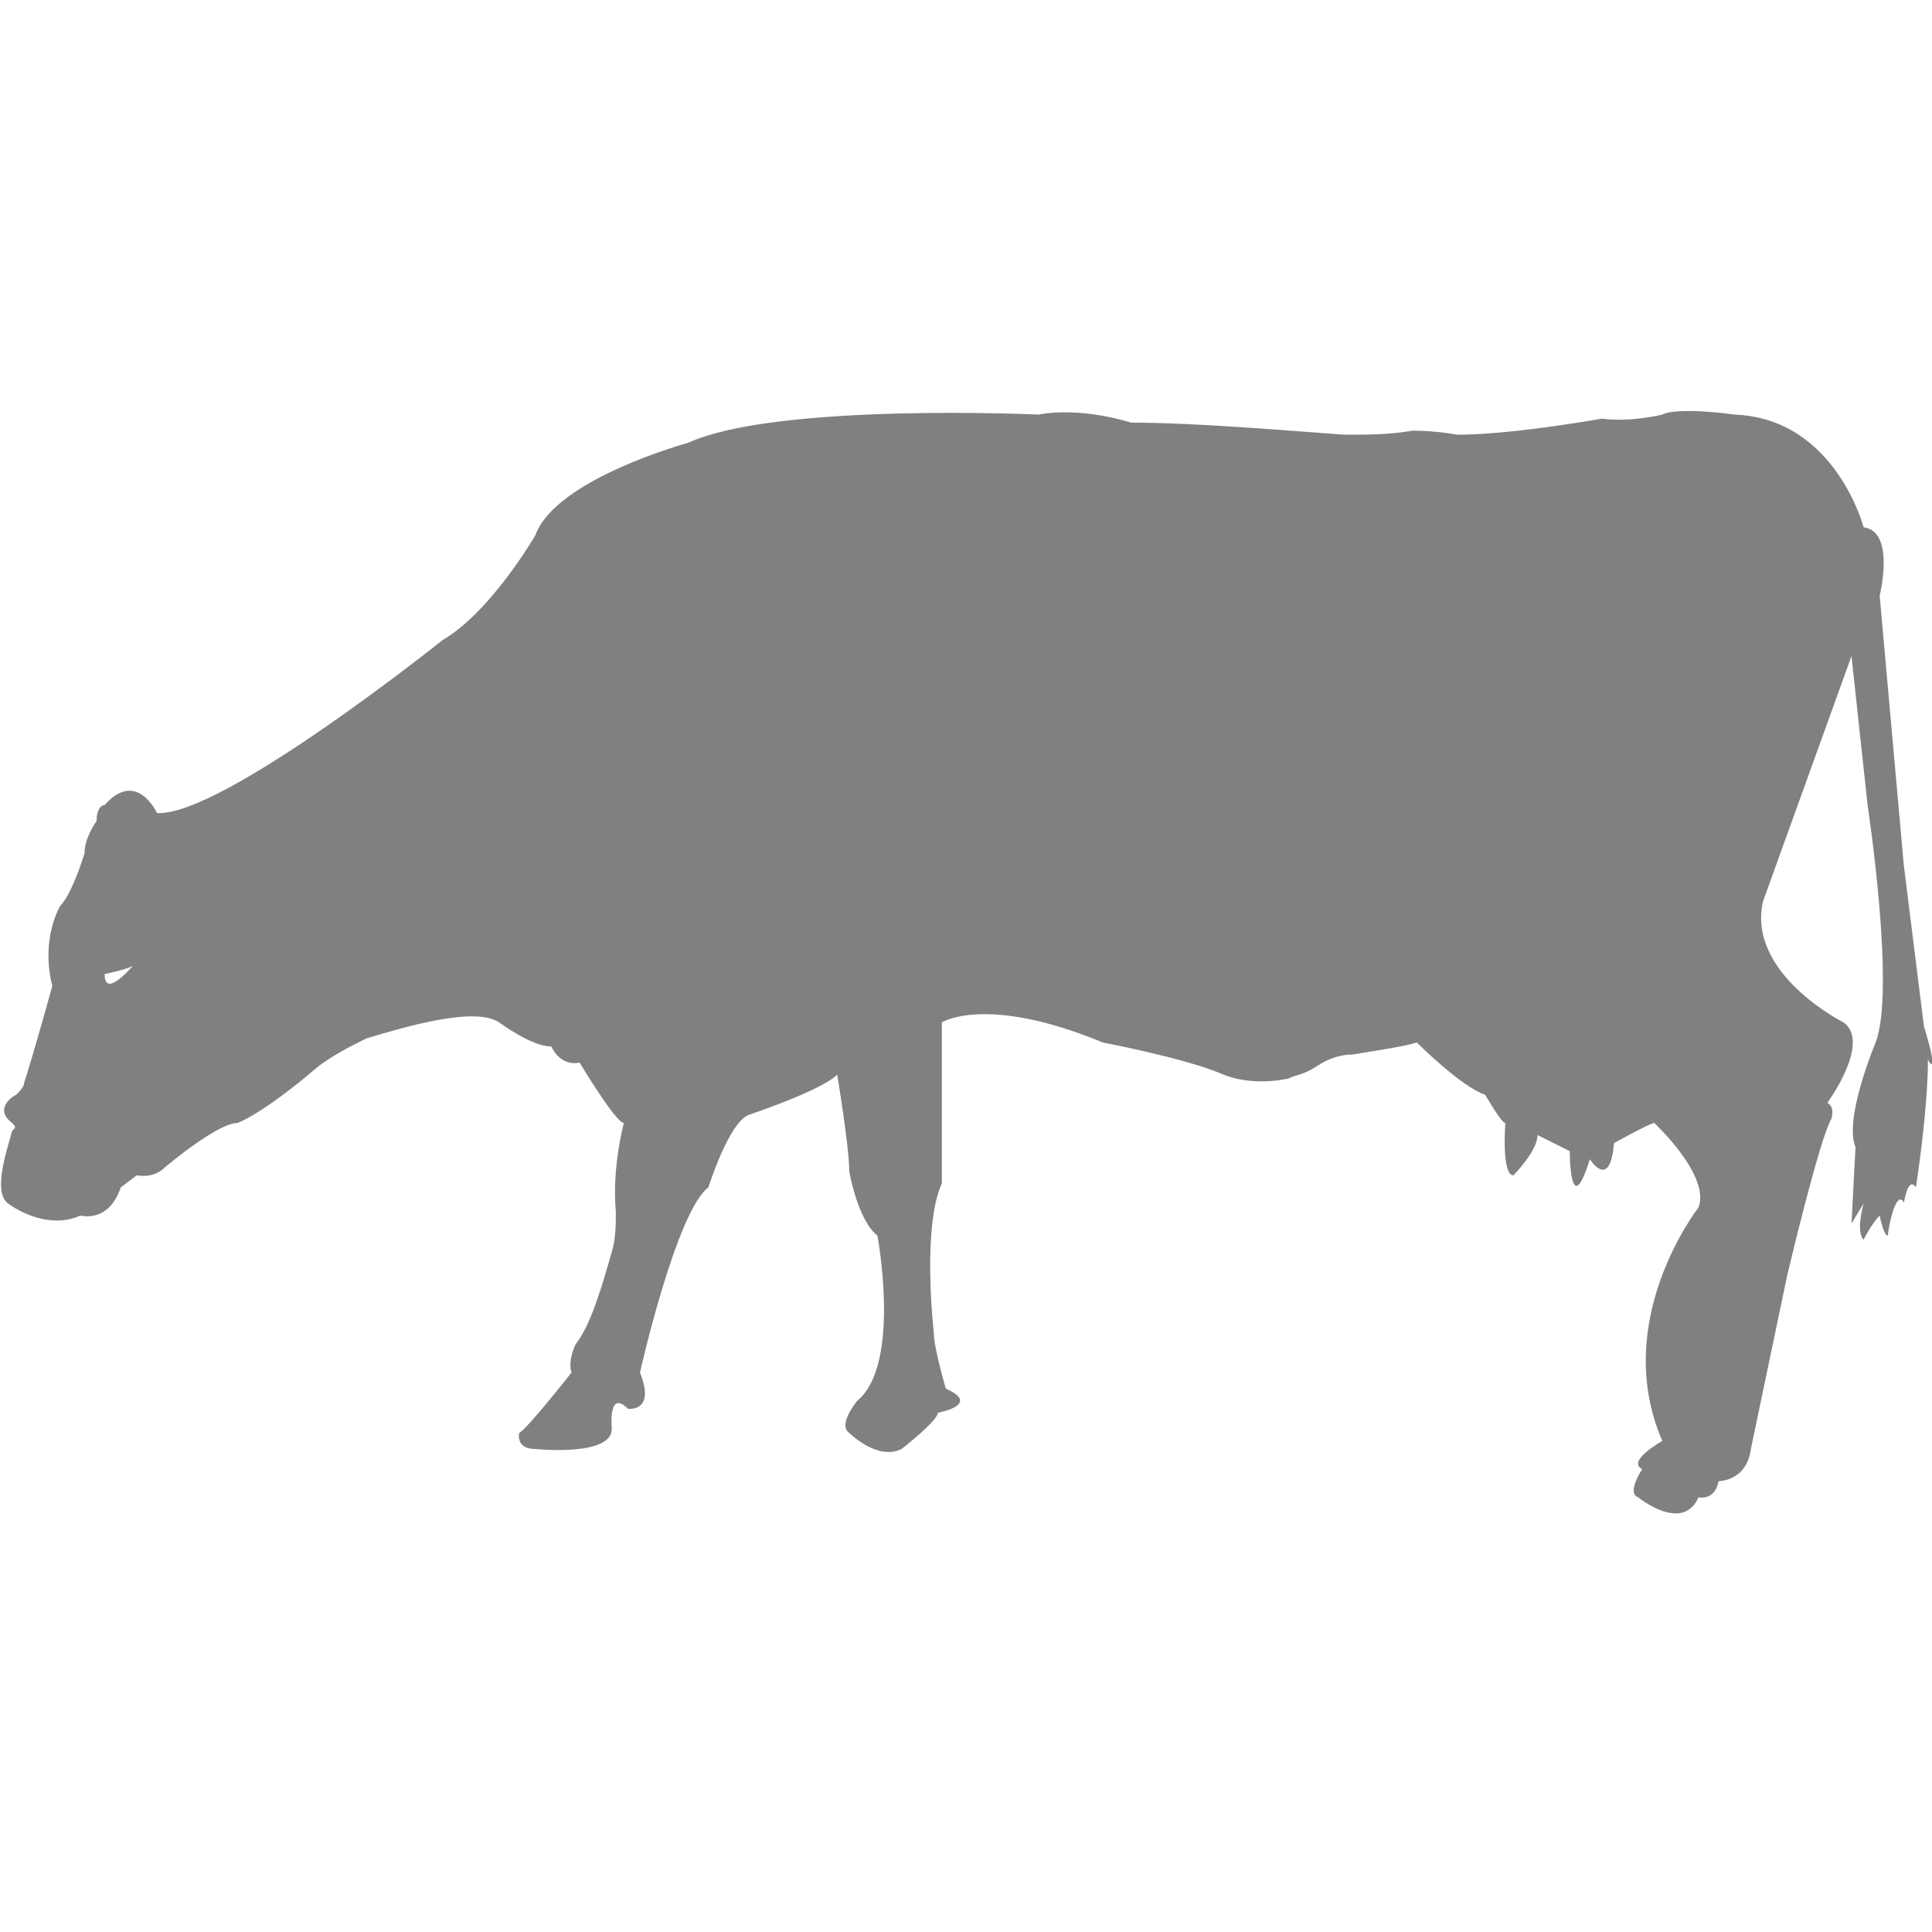 <?xml version="1.0" encoding="utf-8"?>
<!-- Generator: Adobe Illustrator 19.1.0, SVG Export Plug-In . SVG Version: 6.00 Build 0)  -->
<svg version="1.1" id="Layer_1" xmlns="http://www.w3.org/2000/svg" xmlns:xlink="http://www.w3.org/1999/xlink" x="0px" y="0px"
	 viewBox="0 0 48 48" style="enable-background:new 0 0 48 48;" xml:space="preserve">
<style type="text/css">
	.st0{fill:#808080;}
</style>
<path class="st0" d="M47.8,25.5l-0.5-4l-0.6-6.7c0,0,0.4-1.6-0.4-1.7c0,0-0.7-2.7-3.2-2.8c0,0-1.4-0.2-1.8,0c0,0-0.8,0.2-1.5,0.1
	c0,0-2.2,0.4-3.6,0.4c0,0-0.5-0.1-1.1-0.1c-0.6,0.1-1.1,0.1-1.7,0.1c-1.4-0.1-3.7-0.3-5.3-0.3c0,0-1.2-0.4-2.3-0.2
	c0,0-6.5-0.3-8.7,0.7c0,0-3.3,0.9-3.8,2.3c0,0-1.1,1.9-2.3,2.6c0,0-5.5,4.4-7.1,4.3c0,0-0.5-1.1-1.3-0.2c0,0-0.2,0-0.2,0.4
	c0,0-0.3,0.4-0.3,0.8c0,0-0.3,1-0.6,1.3c0,0-0.5,0.8-0.2,2c0,0-0.5,1.8-0.7,2.4c0,0.1-0.1,0.2-0.2,0.3c-0.2,0.1-0.5,0.4-0.1,0.7
	c0.1,0.1,0.1,0.1,0,0.2c-0.1,0.4-0.5,1.5-0.1,1.8c0,0,0.9,0.7,1.8,0.3c0,0,0.7,0.2,1-0.7l0.4-0.3c0,0,0.4,0.1,0.7-0.2
	c0,0,1.3-1.1,1.8-1.1c0,0,0.6-0.2,2-1.4c0.4-0.3,0.8-0.5,1.2-0.7c1-0.3,2.7-0.8,3.3-0.4c0,0,0.8,0.6,1.3,0.6c0,0,0.2,0.5,0.7,0.4
	c0,0,0.9,1.5,1.1,1.5c0,0-0.3,1.1-0.2,2.2c0,0.3,0,0.7-0.1,1c-0.2,0.7-0.5,1.8-0.9,2.3c0,0-0.2,0.4-0.1,0.7c0,0-1.1,1.4-1.3,1.5
	c0,0-0.1,0.4,0.4,0.4c0,0,1.9,0.2,1.9-0.5c0,0-0.1-1,0.4-0.5c0,0,0.7,0.1,0.3-0.9c0,0,0.9-4,1.7-4.6c0,0,0.5-1.6,1-1.8
	c0,0,1.8-0.6,2.2-1c0,0,0.3,1.8,0.3,2.4c0,0,0.2,1.2,0.7,1.6c0,0,0.6,3.2-0.5,4.1c0,0-0.5,0.6-0.2,0.8c0,0,0.7,0.7,1.3,0.4
	c0,0,0.9-0.7,0.9-0.9c0,0,1.1-0.2,0.2-0.6c0,0-0.3-1-0.3-1.4c0,0-0.3-2.6,0.2-3.7l0-4c0,0,1.1-0.7,4,0.5c0,0,2.1,0.4,3,0.8
	c0.5,0.2,1.1,0.2,1.6,0.1c0.2-0.1,0.4-0.1,0.7-0.3c0.3-0.2,0.6-0.3,0.9-0.3c0.6-0.1,1.3-0.2,1.6-0.3c0,0,1.1,1.1,1.7,1.3
	c0,0,0.4,0.7,0.5,0.7c0,0-0.1,1.3,0.2,1.3c0,0,0.6-0.6,0.6-1l0.8,0.4c0,0,0,1.8,0.5,0.2c0,0,0.5,0.8,0.6-0.4c0,0,0.9-0.5,1-0.5
	c0,0,1.4,1.3,1.1,2.1c0,0-2.2,2.8-0.9,5.8c0,0-0.9,0.5-0.5,0.7c0,0-0.4,0.6-0.1,0.7c0,0,1.1,0.9,1.5,0c0,0,0.4,0.1,0.5-0.4
	c0,0,0.7,0,0.8-0.8l0.9-4.3c0,0,0.8-3.4,1.1-3.9c0,0,0.1-0.3-0.1-0.4c0,0,1.1-1.5,0.4-2c0,0-2.4-1.2-2-3l2.2-6.1l0.4,3.7
	c0,0,0.7,4.6,0.2,5.9c0,0-0.8,1.9-0.5,2.6L46,30.4l0.3-0.5c0,0-0.2,0.7,0,0.9c0,0,0.2-0.4,0.4-0.6c0,0,0.1,0.5,0.2,0.5
	c0,0,0.1-0.8,0.3-0.9c0,0,0.1,0,0.1,0.1c0,0,0.1-0.7,0.3-0.4c0,0,0.3-1.9,0.3-3.2C47.9,26.4,48.2,26.8,47.8,25.5z M2.6,24.2
	c0,0,0.5-0.1,0.7-0.2C3.2,24.1,2.6,24.8,2.6,24.2z"/>
</svg>
